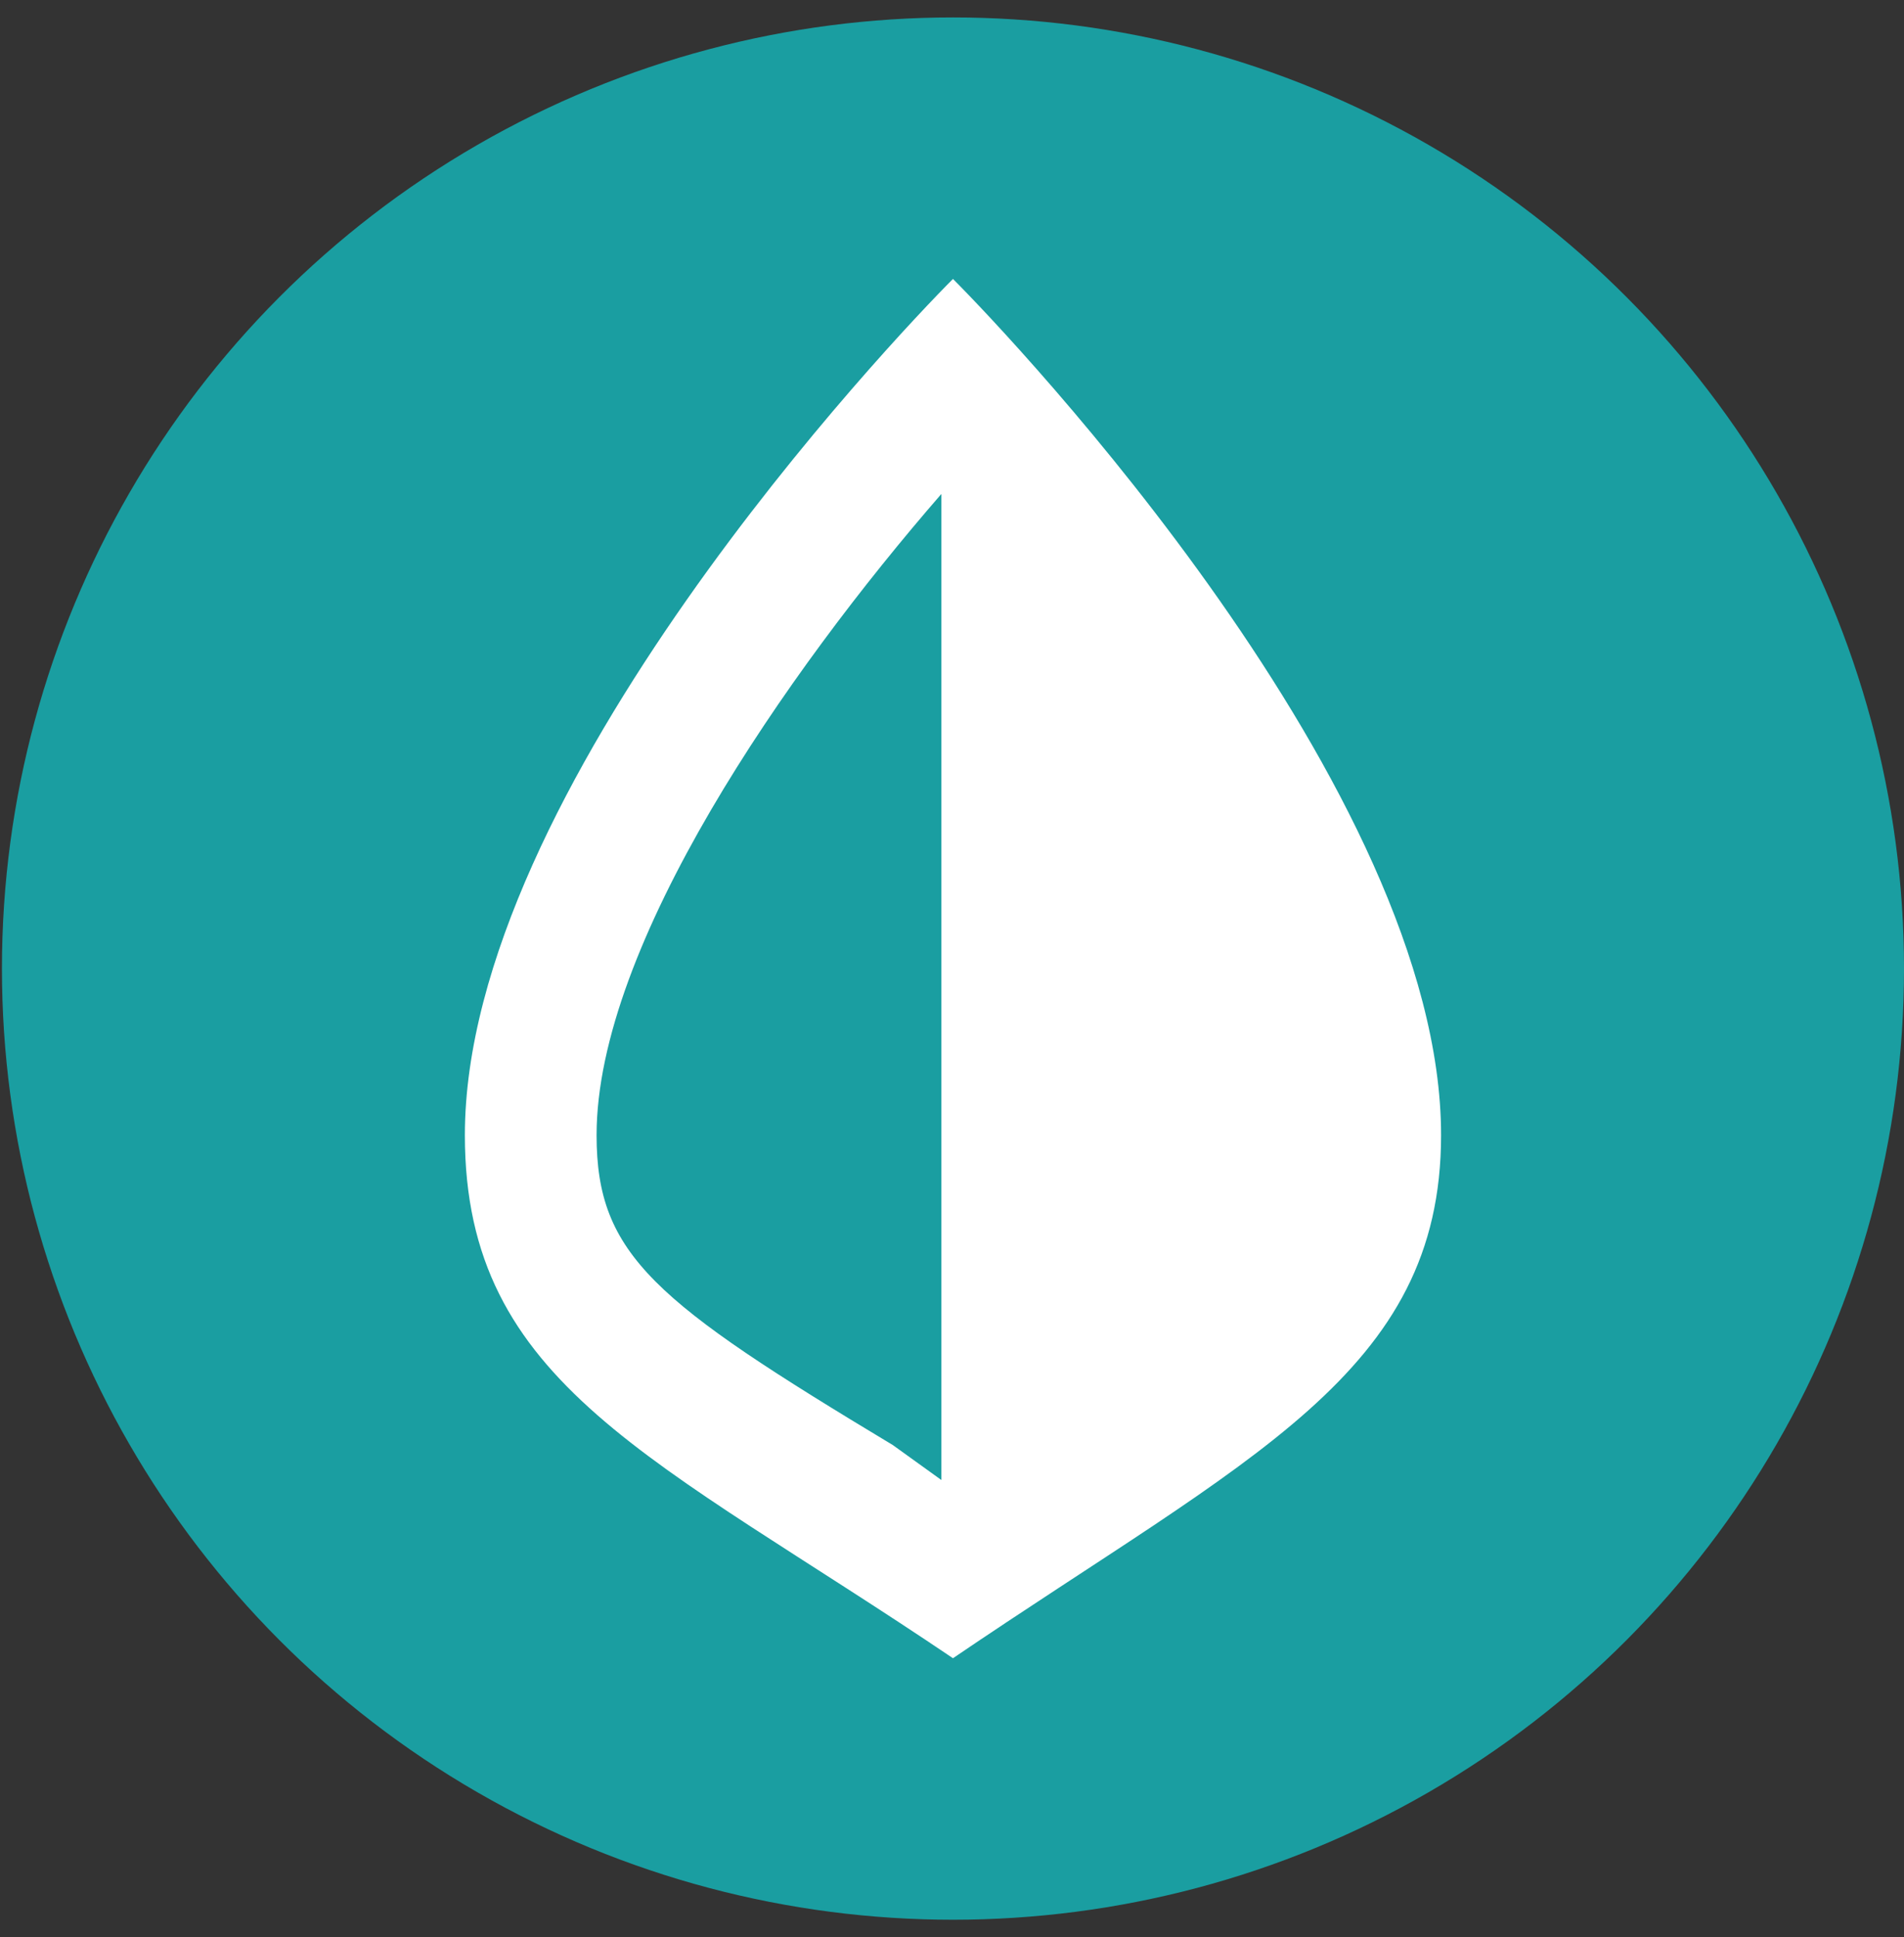 <?xml version="1.0" encoding="utf-8"?>
<!-- Generator: Adobe Illustrator 19.0.0, SVG Export Plug-In . SVG Version: 6.00 Build 0)  -->
<svg version="1.1" id="Layer_1" xmlns="http://www.w3.org/2000/svg" xmlns:xlink="http://www.w3.org/1999/xlink" x="0px" y="0px"
	 viewBox="-347 451 98.3 100" style="enable-background:new -347 451 98.3 100;" xml:space="preserve">
<rect x="-347" y="451" width="98.3" height="100" fill="#333333" stroke="none"/>
<style type="text/css">
	.st0{fill:#1A9EA1;}
	.st1{fill:#FFFFFF;}
</style>
<g>
	<g id="Icon-5-2">
		<circle id="Circle-4-2" class="st0" cx="-297.8" cy="501" r="49.1"/>
		<path id="Leaf-3" class="st1" d="M-297.8,465.4c-3.1,3.1-25.2,26.4-25.2,44.2c0,12.9,9.8,16.6,25.2,27
			c15.3-10.4,25.2-14.7,25.2-27C-272.6,491.8-294.7,468.5-297.8,465.4z M-298.4,527.4l-2.5-1.8c-12.3-7.4-15.3-9.8-15.3-16
			c0-9.8,9.8-23.9,17.8-33.1C-298.4,476.5-298.4,527.4-298.4,527.4z"/>
	</g>
</g>
</svg>
